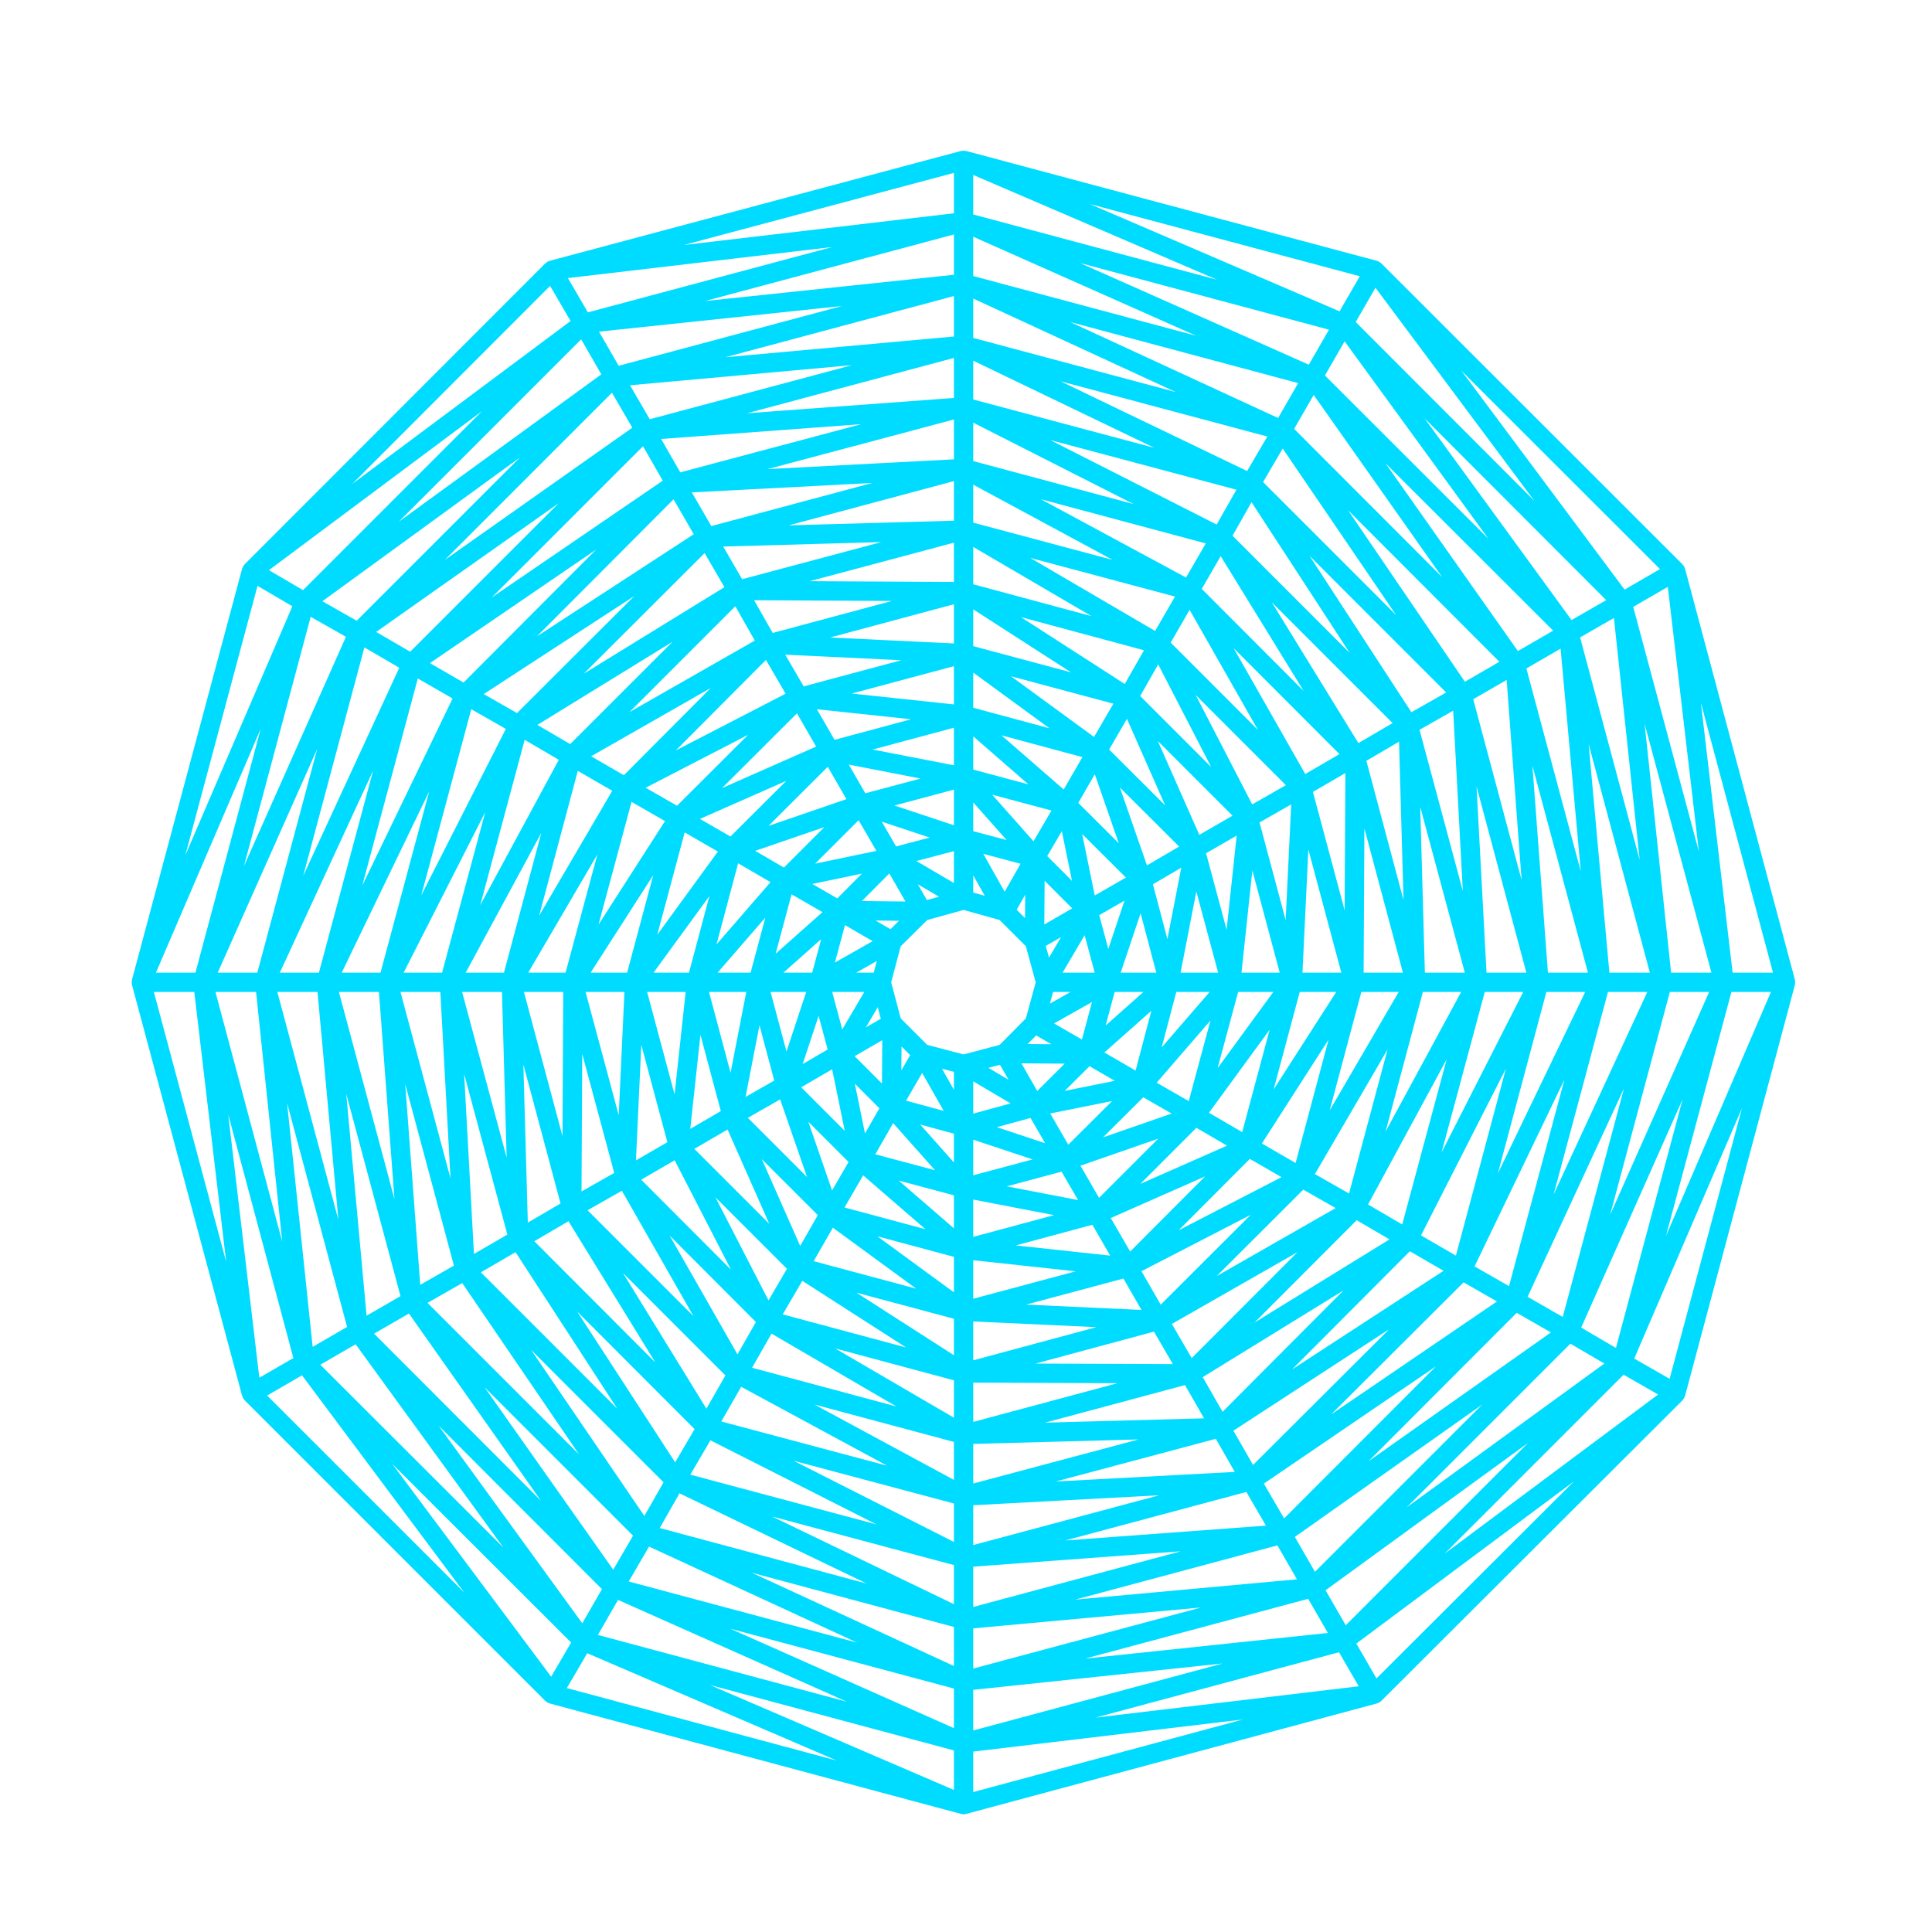 <svg fill="#00DCFF" xmlns="http://www.w3.org/2000/svg" xmlns:xlink="http://www.w3.org/1999/xlink" version="1.1" x="0px" y="0px" viewBox="0 0 100 100" enable-background="new 0 0 100 100" xml:space="preserve"><path fill="#00DCFF" d="M92.915,50.811c-0.001-0.022-0.003-0.044-0.008-0.066c-0.002-0.01,0.001-0.02-0.002-0.029l-5.688-21.281  c-0.003-0.011-0.011-0.018-0.014-0.028c-0.007-0.02-0.015-0.038-0.023-0.057c-0.006-0.012-0.007-0.025-0.014-0.036l0,0  c-0.001-0.001-0.002-0.002-0.003-0.003c-0.005-0.009-0.013-0.014-0.019-0.021c-0.013-0.02-0.025-0.037-0.041-0.054  c-0.007-0.008-0.009-0.018-0.017-0.025L71.494,13.631c-0.008-0.008-0.018-0.01-0.024-0.017c-0.017-0.015-0.033-0.027-0.051-0.039  c-0.011-0.007-0.018-0.019-0.028-0.024l0,0c-0.003-0.002-0.007-0.002-0.011-0.004c-0.008-0.004-0.017-0.005-0.024-0.009  c-0.02-0.009-0.038-0.017-0.058-0.023c-0.011-0.003-0.018-0.011-0.028-0.014L50.004,7.813c-0.011-0.003-0.021,0-0.033-0.002  c-0.018-0.003-0.034-0.005-0.052-0.007c-0.03-0.003-0.059-0.003-0.089,0c-0.018,0.001-0.033,0.004-0.051,0.007  c-0.012,0.002-0.021-0.001-0.033,0.002l-21.297,5.688c-0.011,0.003-0.018,0.011-0.028,0.014c-0.02,0.007-0.038,0.015-0.057,0.023  c-0.011,0.006-0.024,0.007-0.035,0.013c0,0.001-0.001,0-0.002,0.001c-0.01,0.006-0.016,0.016-0.025,0.022  c-0.019,0.013-0.036,0.025-0.052,0.04c-0.007,0.007-0.017,0.01-0.024,0.017L12.662,29.209c-0.008,0.009-0.011,0.02-0.019,0.028  c-0.013,0.015-0.024,0.029-0.035,0.046c-0.007,0.01-0.018,0.016-0.024,0.026c-0.005,0.01-0.005,0.021-0.01,0.029  c0,0.002-0.001,0.004-0.002,0.006c-0.01,0.021-0.019,0.04-0.026,0.062c-0.003,0.01-0.011,0.017-0.013,0.026L6.83,50.714  c-0.003,0.011,0,0.021-0.002,0.031c-0.004,0.021-0.007,0.041-0.008,0.062c-0.001,0.012-0.007,0.023-0.007,0.035v0.001  c0,0.012,0.006,0.022,0.007,0.034c0.001,0.022,0.004,0.043,0.008,0.064c0.002,0.011-0.001,0.021,0.002,0.031l5.703,21.281  c0.002,0.007,0.009,0.01,0.012,0.018c0.006,0.021,0.012,0.041,0.021,0.062c0.005,0.011,0.008,0.023,0.014,0.034  c0.001,0.002,0.001,0.005,0.003,0.008c0.004,0.007,0.013,0.01,0.017,0.017c0.009,0.015,0.021,0.027,0.032,0.041  c0.011,0.015,0.017,0.031,0.03,0.045l15.562,15.562c0.007,0.008,0.017,0.01,0.025,0.017c0.016,0.015,0.033,0.026,0.051,0.039  c0.01,0.007,0.015,0.017,0.025,0.022c0.005,0.003,0.012,0.002,0.017,0.005c0.011,0.006,0.02,0.011,0.031,0.016  c0.016,0.008,0.033,0.012,0.049,0.018c0.009,0.003,0.016,0.01,0.025,0.013l21.297,5.719c0.044,0.012,0.087,0.018,0.13,0.018  s0.086-0.006,0.13-0.018l21.266-5.719c0.01-0.003,0.017-0.01,0.025-0.013c0.021-0.007,0.041-0.016,0.062-0.025  c0.01-0.005,0.022-0.006,0.032-0.011c0.001-0.001,0.001-0.001,0.002-0.001c0.011-0.006,0.017-0.017,0.026-0.023  c0.019-0.013,0.035-0.024,0.051-0.039c0.008-0.007,0.018-0.009,0.025-0.017l15.594-15.562c0.016-0.016,0.022-0.037,0.036-0.055  c0.013-0.017,0.032-0.03,0.043-0.049c0,0,0.001,0,0.001-0.001c0.006-0.01,0.006-0.021,0.011-0.031  c0.011-0.023,0.02-0.047,0.027-0.071c0.002-0.007,0.01-0.01,0.012-0.018l5.688-21.281c0.003-0.01,0-0.02,0.002-0.029  c0.005-0.022,0.007-0.043,0.008-0.065c0.001-0.011,0.007-0.021,0.007-0.032c0-0.001,0-0.001,0-0.002  C92.922,50.832,92.916,50.822,92.915,50.811z M49.874,54.577l-1.882-0.495l-1.371-1.371l-0.495-1.867l0.494-1.865l1.374-1.36  l1.88-0.521l1.865,0.521l1.36,1.36l0.508,1.865L53.1,52.71l-1.359,1.373L49.874,54.577z M54.131,48.96l0.79-0.455l-0.625,1.062  L54.131,48.96z M52.623,47.088l0.441-0.778l-0.009,1.211L52.623,47.088z M50.375,46.199v-0.889l0.596,1.055L50.375,46.199z   M47.976,46.587l-0.468-0.815l1.095,0.641L47.976,46.587z M46.092,48.095l-0.774-0.449l1.214,0.014L46.092,48.095z M45.225,50.344  h-0.907l1.066-0.604L45.225,50.344z M45.591,52.728l-0.772,0.448l0.614-1.045L45.591,52.728z M47.109,54.613l-0.455,0.784  l0.009-1.23L47.109,54.613z M49.375,55.479v0.927l-0.619-1.09L49.375,55.479z M51.757,55.113l0.445,0.774l-1.044-0.616  L51.757,55.113z M53.631,53.595l0.788,0.454L53.19,54.04L53.631,53.595z M54.507,51.344h0.901l-1.064,0.602L54.507,51.344z   M54.999,50.344l1.141-1.938l0.521,1.938H54.999z M54.053,47.85l0.017-2.261l1.428,1.428L54.053,47.85z M52.001,46.156l-1.106-1.961  l1.929,0.513L52.001,46.156z M49.375,45.705l-1.943-1.138l1.943-0.513V45.705z M46.866,46.662l-2.255-0.024l1.421-1.43  L46.866,46.662z M45.167,48.714l-1.952,1.106l0.521-1.936L45.167,48.714z M44.735,51.344l-1.14,1.938l-0.521-1.938H44.735z   M45.666,53.84l-0.016,2.243l-1.414-1.414L45.666,53.84z M47.73,55.536l1.116,1.963l-1.947-0.529L47.73,55.536z M50.375,55.97  l1.933,1.142l-1.933,0.53V55.97z M52.867,55.037l2.242,0.017l-1.422,1.414L52.867,55.037z M54.557,52.973l1.964-1.107l-0.521,1.939  L54.557,52.973z M56.896,47.367l1.307-0.749l-0.837,2.497L56.896,47.367z M54.205,44.311l0.755-1.29l0.527,2.572L54.205,44.311z   M50.375,43.021v-1.486l1.727,1.945L50.375,43.021z M46.382,43.81l-0.742-1.28l2.481,0.822L46.382,43.81z M43.339,46.5l-1.295-0.747  l2.568-0.534L43.339,46.5z M42.039,50.344h-1.488l1.955-1.736L42.039,50.344z M42.839,54.322l-1.293,0.753l0.826-2.491  L42.839,54.322z M45.517,57.364l-0.745,1.301l-0.526-2.572L45.517,57.364z M49.375,58.679v1.49l-1.746-1.965L49.375,58.679z   M53.339,57.865l0.757,1.308l-2.497-0.83L53.339,57.865z M56.394,55.187l1.306,0.756l-2.589,0.521L56.394,55.187z M57.695,51.344  h1.488l-1.955,1.736L57.695,51.344z M58.007,50.344l1.03-3.072l0.813,3.072H58.007z M56.664,46.348l-0.652-3.181l2.265,2.256  L56.664,46.348z M53.494,43.543l-2.139-2.41l3.068,0.821L53.494,43.543z M49.375,42.714l-3.082-1.021l3.082-0.822V42.714z   M45.361,44.042l-3.167,0.659l2.247-2.247L45.361,44.042z M42.571,47.212l-2.423,2.151l0.823-3.073L42.571,47.212z M41.729,51.344  l-1.021,3.083l-0.823-3.083H41.729z M43.072,55.346l0.652,3.187l-2.254-2.255L43.072,55.346z M46.229,58.133l2.166,2.438  l-3.09-0.824L46.229,58.133z M50.375,58.99l3.071,1.021l-3.071,0.822V58.99z M54.359,57.634l3.205-0.645l-2.27,2.261L54.359,57.634z   M57.162,54.477l2.432-2.159l-0.816,3.094L57.162,54.477z M59.675,45.771l1.467-0.859l-0.717,3.693L59.675,45.771z M55.812,41.558  l0.855-1.483l1.241,3.571L55.812,41.558z M50.375,39.835v-1.722l2.854,2.485L50.375,39.835z M44.789,41.059l-0.855-1.483  l3.713,0.721L44.789,41.059z M40.575,44.905l-1.487-0.865l3.58-1.228L40.575,44.905z M38.851,50.344h-1.708l2.47-2.847  L38.851,50.344z M40.074,55.929l-1.484,0.847l0.721-3.707L40.074,55.929z M43.921,60.145l-0.853,1.472l-1.229-3.555L43.921,60.145z   M49.375,61.869v1.709l-2.858-2.472L49.375,61.869z M54.947,60.645l0.852,1.47l-3.69-0.71L54.947,60.645z M59.176,56.796  l1.467,0.842l-3.551,1.233L59.176,56.796z M60.885,51.344h1.725l-2.481,2.868L60.885,51.344z M61.106,50.344l0.816-4.202  l1.129,4.202H61.106z M59.366,44.792l-1.399-4.029l3.064,3.055L59.366,44.792z M55.057,40.864l-3.22-2.803l4.187,1.127  L55.057,40.864z M49.375,39.612l-4.203-0.816l4.203-1.129V39.612z M43.811,41.364l-4.033,1.383l3.067-3.058L43.811,41.364z   M39.882,45.66l-2.795,3.222l1.118-4.198L39.882,45.66z M38.628,51.344l-0.814,4.182l-1.116-4.182H38.628z M40.381,56.905  l1.39,4.018l-3.063-3.063L40.381,56.905z M44.677,60.836l3.223,2.788l-4.187-1.125L44.677,60.836z M50.375,62.09l4.182,0.805  l-4.182,1.125V62.09z M55.924,60.336l4.024-1.397l-3.061,3.061L55.924,60.336z M59.869,56.04l2.784-3.219l-1.123,4.172L59.869,56.04  z M62.426,44.164l1.583-0.912l-0.519,4.872L62.426,44.164z M57.408,38.794l0.922-1.585l1.979,4.477L57.408,38.794z M50.375,36.633  v-1.82l3.944,2.883L50.375,36.633z M43.195,38.293l-0.912-1.583l4.873,0.519L43.195,38.293z M37.809,43.297l-1.58-0.91l4.471-1.972  L37.809,43.297z M35.662,50.344h-1.835l2.892-3.966L35.662,50.344z M37.309,57.51l-1.581,0.92l0.527-4.867L37.309,57.51z   M42.329,62.896l-0.912,1.592l-1.985-4.489L42.329,62.896z M49.375,65.055v1.836l-3.966-2.901L49.375,65.055z M56.541,63.395  l0.923,1.596l-4.886-0.528L56.541,63.395z M61.925,58.376l1.585,0.923l-4.486,1.979L61.925,58.376z M64.086,51.344h1.82  l-2.883,3.944L64.086,51.344z M64.259,50.344l0.563-5.289l1.416,5.289H64.259z M62.076,43.211l-2.146-4.855l3.864,3.864  L62.076,43.211z M56.628,38.144l-4.297-3.14l5.298,1.419L56.628,38.144z M49.375,36.46l-5.289-0.563l5.289-1.416V36.46z   M42.242,38.643l-4.868,2.147l3.876-3.867L42.242,38.643z M37.158,44.077l-3.137,4.303l1.418-5.293L37.158,44.077z M35.49,51.344  l-0.574,5.303l-1.421-5.303H35.49z M37.659,58.464l2.159,4.882l-3.88-3.881L37.659,58.464z M43.109,63.546l4.312,3.154l-5.306-1.422  L43.109,63.546z M50.375,65.229l5.302,0.574l-5.302,1.42V65.229z M57.493,63.045l4.882-2.154l-3.878,3.889L57.493,63.045z   M62.575,57.597l3.14-4.297l-1.419,5.298L62.575,57.597z M65.192,42.571l1.64-0.936l-0.287,5.985L65.192,42.571z M59.015,36.026  l0.933-1.635l2.742,5.31L59.015,36.026z M50.375,33.444v-1.903l5.06,3.259L50.375,33.444z M41.599,35.527l-0.955-1.641l6.006,0.287  L41.599,35.527z M35.043,41.704l-1.623-0.931l5.302-2.739L35.043,41.704z M32.46,50.344h-1.889l3.24-5.045L32.46,50.344z   M34.543,59.119l-1.626,0.942l0.277-5.979L34.543,59.119z M40.732,65.674l-0.955,1.632l-2.745-5.331L40.732,65.674z M49.375,68.259  v1.888l-5.044-3.238L49.375,68.259z M58.148,66.177l0.934,1.626l-5.969-0.277L58.148,66.177z M64.691,59.984l1.64,0.945  l-5.325,2.751L64.691,59.984z M67.274,51.344h1.888l-3.238,5.043L67.274,51.344z M67.415,50.344l0.306-6.37l1.706,6.37H67.415z   M64.814,41.635l-2.926-5.664l4.669,4.669L64.814,41.635z M58.217,35.403l-5.375-3.462l6.372,1.717L58.217,35.403z M49.375,33.304  l-6.409-0.307l6.409-1.721V33.304z M40.663,35.906l-5.681,2.935l4.663-4.683L40.663,35.906z M34.42,42.5l-3.442,5.36l1.711-6.354  L34.42,42.5z M32.32,51.344l-0.295,6.379l-1.716-6.379H32.32z M34.921,60.056l2.915,5.662l-4.648-4.658L34.921,60.056z   M41.528,66.296l5.372,3.45l-6.387-1.715L41.528,66.296z M50.375,68.398l6.371,0.296l-6.371,1.716V68.398z M59.084,65.798  l5.654-2.92l-4.661,4.651L59.084,65.798z M65.314,59.188l3.452-5.376l-1.706,6.383L65.314,59.188z M67.957,40.99l1.679-0.977  l-0.038,7.104L67.957,40.99z M60.594,33.262l0.98-1.695l3.533,6.209L60.594,33.262z M50.375,30.242V28.31l6.12,3.581L50.375,30.242z   M39.995,32.761l-0.961-1.693l7.127,0.038L39.995,32.761z M32.292,40.125l-1.694-0.981l6.188-3.532L32.292,40.125z M29.273,50.344  h-1.932l3.58-6.118L29.273,50.344z M31.792,60.71l-1.693,0.96l0.038-7.115L31.792,60.71z M39.126,68.428l-0.955,1.673l-3.507-6.145  L39.126,68.428z M49.375,71.445v1.935l-6.144-3.584L49.375,71.445z M59.729,68.926l0.978,1.68l-7.109-0.028L59.729,68.926z   M67.458,61.576l1.674,0.955l-6.155,3.518L67.458,61.576z M70.462,51.344h1.934l-3.573,6.133L70.462,51.344z M70.581,50.344  l0.04-7.466l1.993,7.466H70.581z M67.56,40.063l-3.707-6.515l5.476,5.485L67.56,40.063z M59.788,32.658l-6.463-3.781l7.493,2.001  L59.788,32.658z M49.375,30.122l-7.466-0.04l7.466-1.993V30.122z M39.068,33.156l-6.485,3.702l5.478-5.478L39.068,33.156z   M31.689,40.931l-3.783,6.465l2.001-7.495L31.689,40.931z M29.153,51.344l-0.04,7.457l-1.994-7.457H29.153z M32.188,61.634  l3.703,6.487l-5.479-5.479L32.188,61.634z M39.934,69.029l6.458,3.768l-7.465-2.003L39.934,69.029z M50.375,71.564l7.465,0.03  l-7.465,2.003V71.564z M60.655,68.527l6.502-3.715l-5.474,5.483L60.655,68.527z M68.061,60.769l3.758-6.448l-1.993,7.455  L68.061,60.769z M70.723,39.38l1.691-0.99l0.231,8.191L70.723,39.38z M62.203,30.481l0.981-1.694l4.292,6.978L62.203,30.481z   M50.375,27.053v-1.965l7.215,3.892L50.375,27.053z M38.413,29.98l-0.98-1.691l8.179-0.23L38.413,29.98z M29.513,38.514  l-1.698-0.993l6.994-4.302L29.513,38.514z M26.085,50.344h-1.98l3.912-7.234L26.085,50.344z M29.013,62.292l-1.693,0.99l-0.23-8.184  L29.013,62.292z M37.548,71.192l-0.985,1.719l-4.317-7.021L37.548,71.192z M49.375,74.634v1.965l-7.215-3.9L49.375,74.634z   M61.336,71.692l0.986,1.721l-8.227,0.223L61.336,71.692z M70.222,63.158l1.697,0.993l-6.983,4.302L70.222,63.158z M73.649,51.344  h1.98l-3.911,7.224L73.649,51.344z M73.752,50.344l-0.242-8.583l2.308,8.583H73.752z M70.31,38.462l-4.482-7.287l6.252,6.252  L70.31,38.462z M61.389,29.892l-7.512-4.052l8.534,2.287L61.389,29.892z M49.375,26.951l-8.548,0.241l8.548-2.29V26.951z   M37.495,30.392l-7.277,4.477l6.253-6.242L37.495,30.392z M28.924,39.328l-4.066,7.52l2.299-8.554L28.924,39.328z M25.982,51.344  l0.242,8.57l-2.306-8.57H25.982z M29.424,63.21l4.493,7.308l-6.262-6.272L29.424,63.21z M38.363,71.781l7.548,4.081l-8.576-2.287  L38.363,71.781z M50.375,74.737l8.55-0.231l-8.55,2.28V74.737z M62.253,71.281l7.291-4.491l-6.264,6.284L62.253,71.281z   M70.811,62.344l4.068-7.513l-2.301,8.547L70.811,62.344z M73.474,37.775l1.742-0.989l0.499,9.33L73.474,37.775z M63.795,27.729  l0.984-1.736l5.081,7.802L63.795,27.729z M50.375,23.866v-1.988l8.294,4.21L50.375,23.866z M36.818,27.23l-1.008-1.743l9.339-0.489  L36.818,27.23z M26.761,36.908l-1.723-0.983l7.788-5.071L26.761,36.908z M22.882,50.344h-1.989l4.222-8.307L22.882,50.344z   M26.261,63.9l-1.729,1.006l-0.508-9.316L26.261,63.9z M35.951,73.971l-1.005,1.718l-5.074-7.807L35.951,73.971z M49.375,77.822  v1.989l-8.298-4.203L49.375,77.822z M62.93,74.473l0.982,1.713l-9.261,0.496L62.93,74.473z M72.974,64.766l1.744,1.01l-7.84,5.105  L72.974,64.766z M76.852,51.344h1.989l-4.223,8.3L76.852,51.344z M76.942,50.344l-0.516-9.634l2.578,9.634H76.942z M73.053,36.864  l-5.272-8.096l7.074,7.074L73.053,36.864z M62.973,27.15l-8.617-4.375l9.641,2.572L62.973,27.15z M49.375,23.775l-9.646,0.506  l9.646-2.568V23.775z M35.908,27.652l-8.118,5.286l7.073-7.093L35.908,27.652z M26.182,37.729l-4.376,8.612l2.587-9.633  L26.182,37.729z M22.792,51.344l0.525,9.645l-2.588-9.645H22.792z M26.684,64.812l5.267,8.104l-7.06-7.061L26.684,64.812z   M36.772,74.55l8.594,4.353l-9.634-2.575L36.772,74.55z M50.375,77.911l9.623-0.516l-9.623,2.577V77.911z M63.841,74.052  l8.062-5.251l-7.045,7.024L63.841,74.052z M73.551,63.945l4.395-8.637l-2.588,9.682L73.551,63.945z M76.254,36.193l1.729-1.001  l0.775,10.359L76.254,36.193z M65.377,24.951l1.015-1.734l5.874,8.623L65.377,24.951z M50.375,20.678V18.67l9.371,4.509  L50.375,20.678z M35.211,24.449l-0.991-1.728l10.354-0.766L35.211,24.449z M23.995,35.328l-1.743-1.005l8.607-5.879L23.995,35.328z   M19.695,50.344h-2.007l4.526-9.378L19.695,50.344z M23.495,65.507l-1.743,0.994l-0.778-10.39L23.495,65.507z M34.345,76.725  l-0.993,1.739l-5.857-8.589L34.345,76.725z M49.375,81.009v2.023l-9.414-4.539L49.375,81.009z M64.51,77.223l1.015,1.743  l-10.392,0.769L64.51,77.223z M75.755,66.374l1.726,0.99l-8.58,5.845L75.755,66.374z M80.04,51.344h2.009l-4.519,9.392L80.04,51.344  z M80.121,50.344l-0.803-10.709l2.873,10.709H80.121z M75.823,35.287l-6.047-8.877l7.832,7.843L75.823,35.287z M64.551,24.381  l-9.66-4.647l10.705,2.861L64.551,24.381z M49.375,20.598L38.664,21.39l10.711-2.863V20.598z M34.305,24.879l-8.85,6.045  l7.827-7.827L34.305,24.879z M23.426,36.154L18.75,45.84l2.876-10.722L23.426,36.154z M19.614,51.344l0.802,10.714l-2.874-10.714  H19.614z M23.925,66.413l6.048,8.868l-7.844-7.844L23.925,66.413z M35.172,77.294l9.688,4.671l-10.713-2.874L35.172,77.294z   M50.375,81.09l10.735-0.794l-10.735,2.88V81.09z M65.417,76.791l8.906-6.066l-7.858,7.868L65.417,76.791z M76.324,65.548  l4.649-9.665L78.106,66.57L76.324,65.548z M79.005,34.6l1.771-1.025l1.045,11.523L79.005,34.6z M66.984,22.199l1.012-1.756  l6.646,9.425L66.984,22.199z M50.375,17.491v-2.037l10.483,4.839L50.375,17.491z M33.631,21.699l-1.022-1.757L44.1,18.9  L33.631,21.699z M21.231,33.733l-1.76-1.024l9.446-6.661L21.231,33.733z M16.507,50.344h-2.022l4.827-10.457L16.507,50.344z   M20.73,67.087l-1.756,1.012l-1.052-11.48L20.73,67.087z M32.765,79.487l-1.024,1.76l-6.661-9.444L32.765,79.487z M49.375,84.212  v2.021l-10.456-4.826L49.375,84.212z M66.118,79.989l1.012,1.756l-11.478,1.052L66.118,79.989z M78.505,67.952l1.77,1.014  l-9.443,6.67L78.505,67.952z M83.228,51.344h2.037l-4.849,10.48L83.228,51.344z M83.301,50.344l-1.073-11.832l3.168,11.832H83.301z   M78.566,33.698l-6.858-9.726l8.682,8.671L78.566,33.698z M66.154,21.636l-10.759-4.967l11.799,3.161L66.154,21.636z M49.375,17.418  l-11.832,1.073l11.832-3.168V17.418z M32.728,22.137l-9.708,6.847l8.655-8.655L32.728,22.137z M20.667,34.562l-4.972,10.771  l3.165-11.822L20.667,34.562z M16.434,51.344l1.081,11.793l-3.16-11.793H16.434z M21.167,67.989l6.834,9.69l-8.64-8.649  L21.167,67.989z M33.594,80.051l10.769,4.971l-11.82-3.164L33.594,80.051z M50.375,84.284l11.791-1.08l-11.791,3.159V84.284z   M67.021,79.551l9.692-6.846l-8.651,8.651L67.021,79.551z M79.068,67.122l4.988-10.783l-3.169,11.826L79.068,67.122z M81.786,32.992  l1.751-1.005l1.334,12.528L81.786,32.992z M68.578,19.434l1.019-1.767l7.445,10.221L68.578,19.434z M50.375,14.288v-2.034  l11.535,5.124L50.375,14.288z M32.022,18.933l-1.018-1.767l12.577-1.327L32.022,18.933z M18.462,32.128l-1.776-1.008l10.225-7.441  L18.462,32.128z M13.319,50.344h-2.05l5.15-11.579L13.319,50.344z M17.965,68.682l-1.782,1.031L14.86,57.096L17.965,68.682z   M31.157,82.254l-1.018,1.767l-7.434-10.228L31.157,82.254z M49.375,87.399v2.05l-11.576-5.148L49.375,87.399z M67.711,82.755  l1.019,1.767l-12.564,1.327L67.711,82.755z M81.283,69.549l1.758,1.028l-10.225,7.438L81.283,69.549z M86.431,51.344h2.034  l-5.124,11.535L86.431,51.344z M86.496,50.344l-1.37-12.877l3.457,12.877H86.496z M81.343,32.093L73.735,21.65l9.402,9.413  L81.343,32.093z M67.744,18.876l-11.837-5.259l12.881,3.447L67.744,18.876z M49.375,14.222l-12.884,1.36l12.884-3.446V14.222z   M31.124,19.376l-10.488,7.633l9.444-9.444L31.124,19.376z M17.906,32.961L12.627,44.83l3.454-12.904L17.906,32.961z M13.253,51.344  l1.354,12.919l-3.455-12.919H13.253z M18.407,69.58l7.65,10.524l-9.478-9.467L18.407,69.58z M31.99,82.812l11.847,5.27  l-12.891-3.458L31.99,82.812z M50.375,87.466l12.908-1.364l-12.908,3.466V87.466z M68.611,82.312l10.479-7.624l-9.435,9.435  L68.611,82.312z M81.842,68.716l5.25-11.818L83.64,69.769L81.842,68.716z M84.535,31.412l1.791-1.036l1.609,13.704L84.535,31.412z   M70.172,16.668l1.022-1.775l8.225,11.033L70.172,16.668z M50.375,11.101V9.056l12.62,5.423L50.375,11.101z M30.428,16.168  l-1.033-1.775l13.671-1.605L30.428,16.168z M15.685,30.545l-1.766-1.033l11.028-8.229L15.685,30.545z M10.116,50.344H8.072  l5.422-12.62L10.116,50.344z M15.184,70.291l-1.761,1.021l-1.611-13.628L15.184,70.291z M29.561,85.018l-1.033,1.767l-8.229-11.019  L29.561,85.018z M49.375,90.603v2.045l-12.627-5.432L49.375,90.603z M69.306,85.52l1.021,1.762l-13.623,1.621L69.306,85.52z   M84.036,71.155l1.788,1.024l-11.052,8.239L84.036,71.155z M89.618,51.344h2.045l-5.432,12.628L89.618,51.344z M89.68,50.344  l-1.64-13.959l3.73,13.959H89.68z M84.088,30.517l-8.442-11.325l10.275,10.265L84.088,30.517z M69.335,16.115l-12.917-5.551  l13.964,3.734L69.335,16.115z M49.375,11.039l-13.97,1.64l13.97-3.73V11.039z M28.473,14.798l1.059,1.818l-11.294,8.427  L28.473,14.798z M13.329,30.325l1.803,1.055L9.59,44.277L13.329,30.325z M10.056,51.344l1.65,13.963L7.964,51.344H10.056z   M15.632,71.187l8.398,11.245l-10.201-10.2L15.632,71.187z M30.396,85.571l12.913,5.555l-13.969-3.751L30.396,85.571z   M50.375,90.662l13.957-1.661l-13.957,3.754V90.662z M71.247,86.875l-1.044-1.804l11.267-8.398L71.247,86.875z M86.419,71.368  l-1.831-1.049l5.574-12.958L86.419,71.368z"></path></svg>